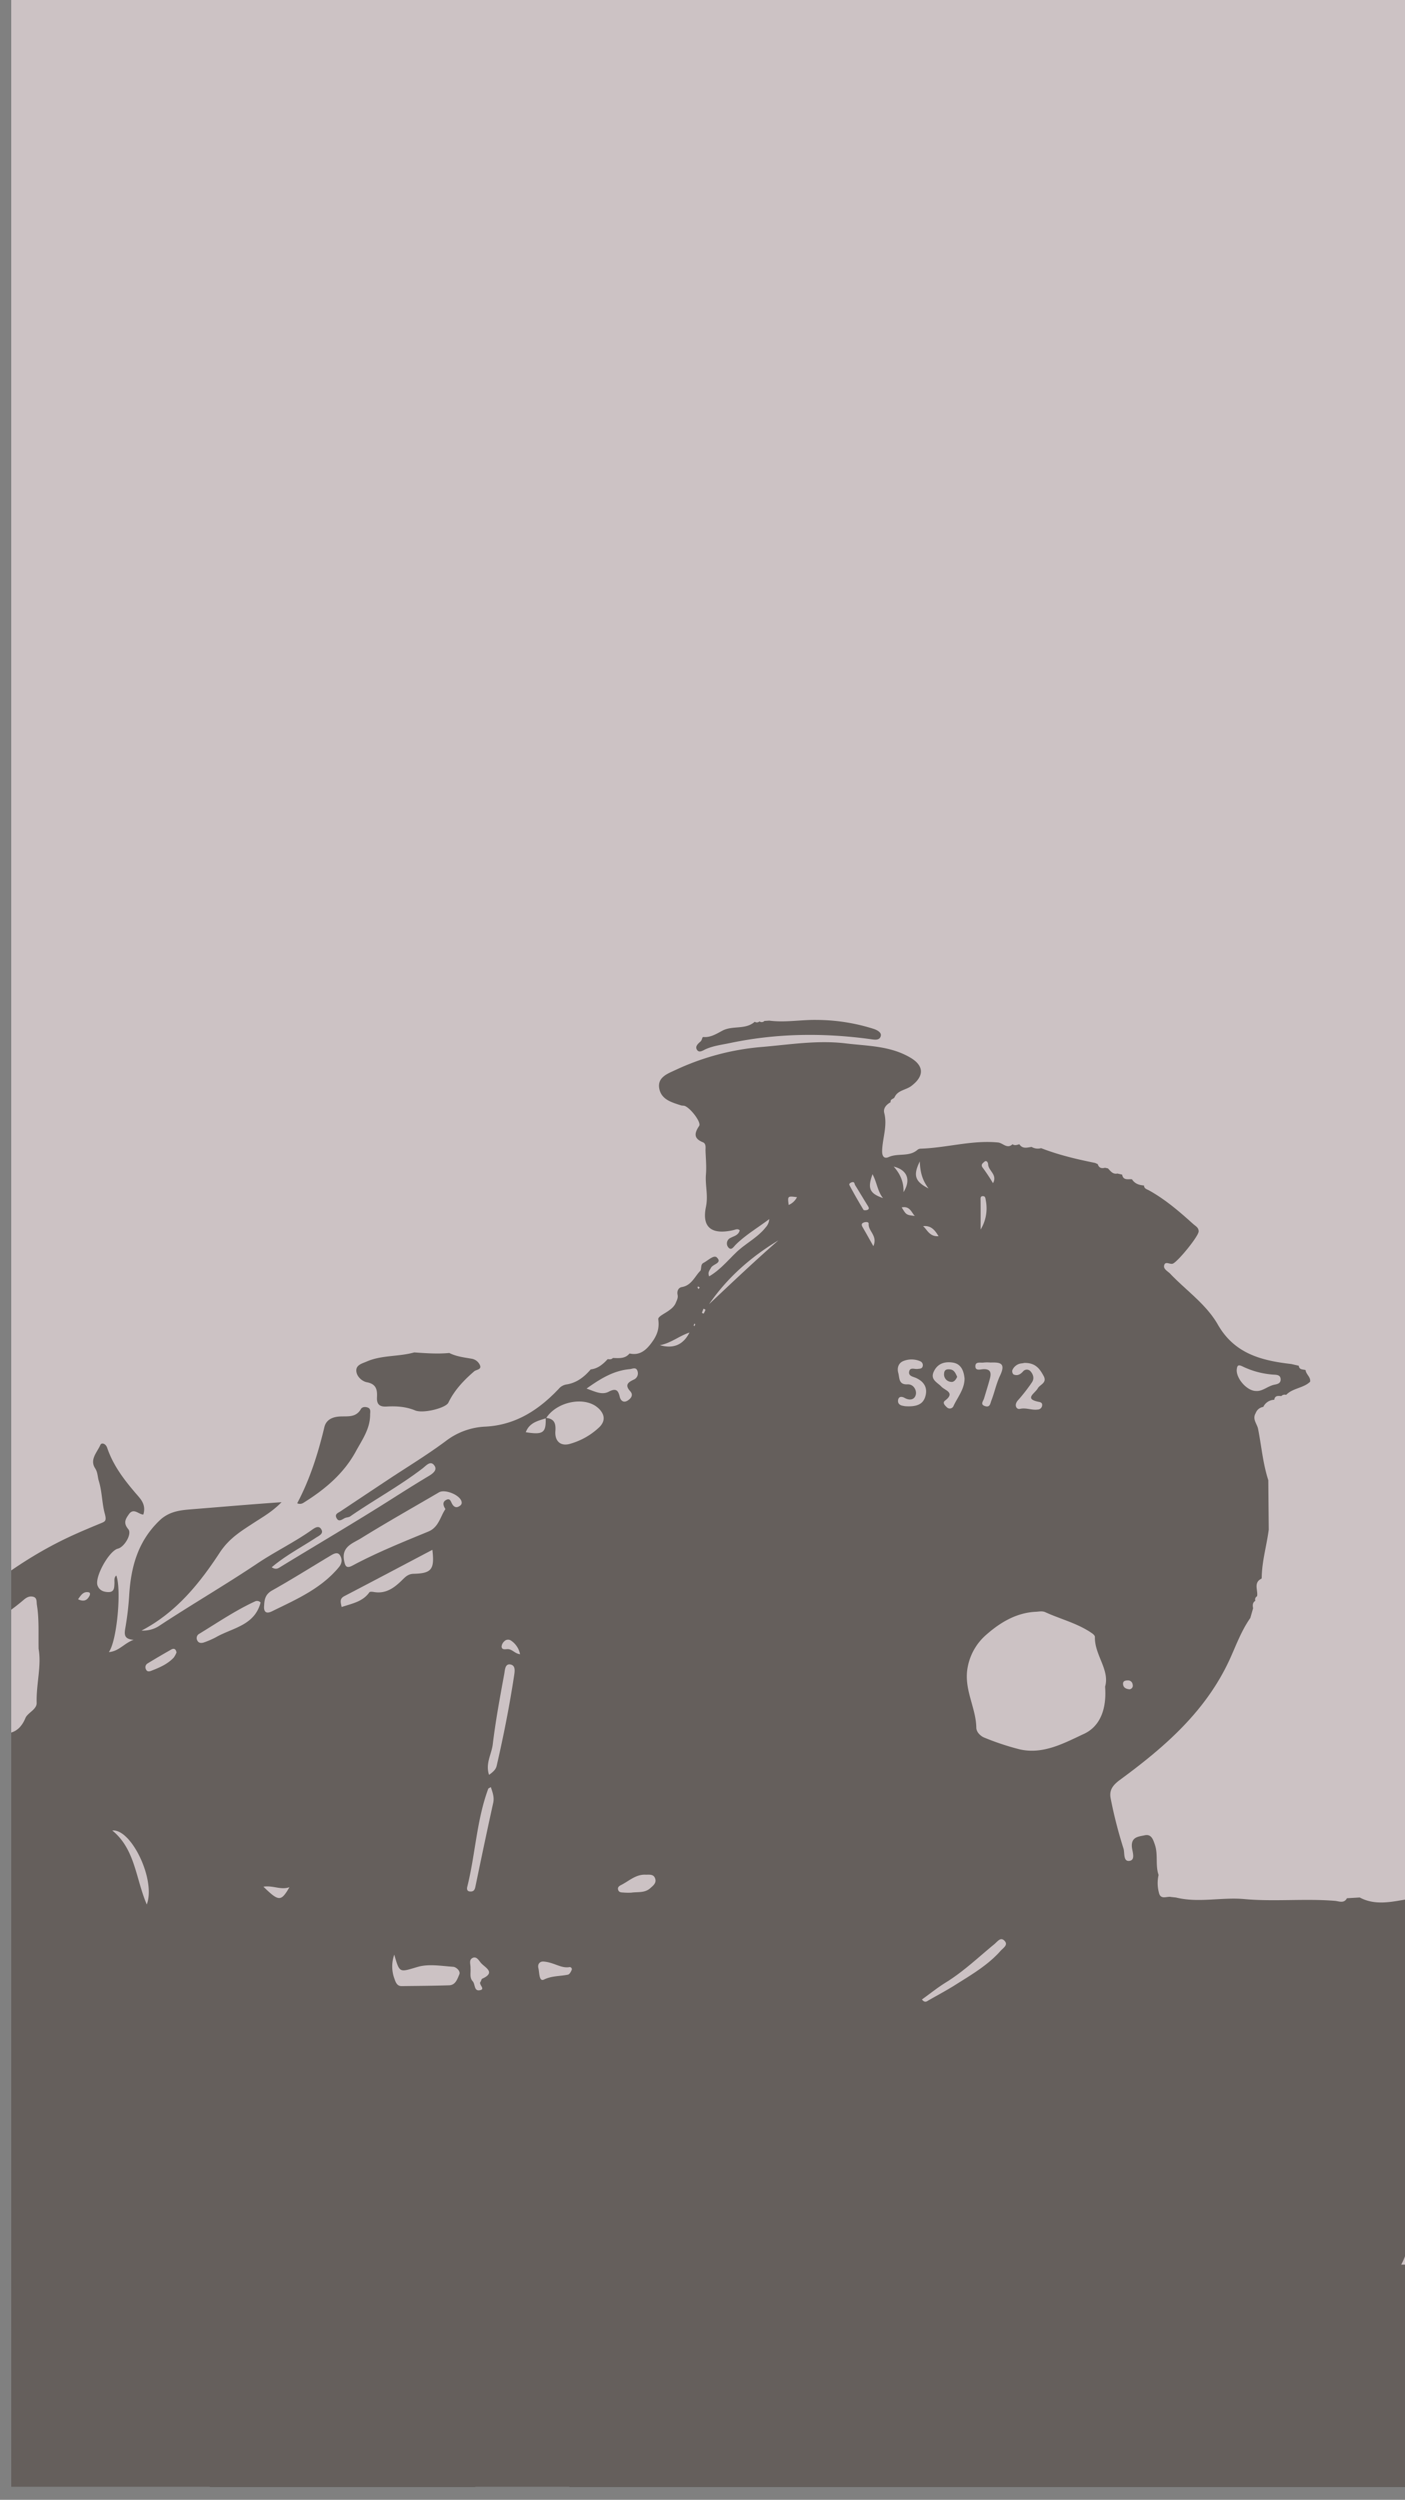 <svg id="Layer_1" data-name="Layer 1" xmlns="http://www.w3.org/2000/svg" xmlns:xlink="http://www.w3.org/1999/xlink" viewBox="0 0 750 1334"><rect x="0" y="0" width="750" height="1334" fill="#808080" stroke="none"/><defs><clipPath id="clip-path"><rect x="6" y="-4" width="747" height="1331" style="fill:none"/></clipPath></defs><title>bg</title><g style="clip-path:url(#clip-path)"><rect x="-55.67" y="-75.5" width="831.95" height="1322.45" style="fill:#bbaeb0"/><rect x="-105.19" y="1208.5" width="1002" height="275" style="fill:#312a25"/><path d="M-145.38,967.05q-.47-9.62-.94-19.21a129.14,129.14,0,0,0,0-26.3,192.51,192.51,0,0,0,0-26.31c2.25-1.86.26-6.86,5.35-6.91,1.34,0,.88-2.58-.36-3-5.9-2.1-3.19-6.42-2-10.65,2.3,4.51,4.84,8.92,6.79,13.59,1,2.29-1.87,3.1-3.11,4.49-.71.79-1.72,1.46-1.22,2.77s1.66,1.27,2.72,1.23c3-.13,6.1-.76,8.42,2.15.29.37,2.23,0,2.24-.1.31-2.66,3.59-4.72,2.09-7.52-1.71-3.21-1.54-4.84,2.41-5.17,1.78-.15,2.27-1.85,3-3.2,1.06-2,2-4.18,4.75-1.7a2.38,2.38,0,0,0,3.52.12,2.39,2.39,0,0,0-.28-3.52c-2.47-2.44.15-5-.28-7.48-.19-1.09,0-4.3,1.76-2.59,1.92,1.9,6.25-3.67,5.85,2.35s5.35,4.68,8.2,6.45c2.48,1.54,3.38-2.47,5-4.09,3-3.07-1.31-3.54-2.24-4.93,2.25-2.6,6.71-1.91,6.54-6.32,0-.92,1.44-1.16,2.07-.49,2.79,3,7.55,4.94,7.61,9.41.11,8.61,5.12,16.31,10.52,19.51s7.84,9.25,14.23,10.85c-6.34,0-8.83,6-13.75,7.9-1.63.64-1.46,2-.84,3.28.92,1.84,1,4.45,3.77,4.76,2.15.24,4.69,1.08,6.35-.38,3.12-2.75,6.86-2.65,10.44-3,3.17-.3,6.78.07,6.39-4.35-.3-3.49,1.67-8.81-5.5-8.77-4,0-7-9.09-4.28-12,26.13-27.71,54.25-52.85,89.33-68.78C43.88,817,48.7,815,53.52,813c2.53-1,3.5-1.25,2.43-5.18-1.53-5.6-1.43-11.78-3.22-17.58-.67-2.19-.5-4.44-1.94-6.68-3.06-4.73,1.1-8.58,2.8-12.51.58-1.35,2.83-.81,3.65,1.62,3.39,10,9.86,18.09,16.64,25.86,2.53,2.9,3.84,5.66,2.64,9.69-2.5,0-5.13-3.81-7.71-.17-1.87,2.63-3.08,4.7-.32,8,2.1,2.51-2.13,9.54-5.54,10.36-4.74,1.14-12.57,15.26-10.87,19.73,1,2.58,3.23,3.42,5.76,3.46,3.19.05,3.12-2.31,3.25-4.58.08-1.45-.41-3.1,1-4.27,2.85,7.57.33,35.11-4,40.87,5.38-.37,8.26-4.8,13.26-6.55-5.47-.38-5-3.15-4.35-6.85A160.53,160.53,0,0,0,69,850.73c1-14.89,4.71-28.29,16.09-39.26,5.13-5,11.34-5.56,16.53-6,15.79-1.27,31.62-2.65,48.67-3.84-4.94,5.08-10,7.87-14.79,11-6.84,4.48-13.21,8.27-18.26,16C106.52,845,94,860.55,75.56,870.14A15.93,15.93,0,0,0,84.41,868c17.44-11.51,35.53-22,52.89-33.62,9.36-6.3,19.64-11.25,28.93-17.79,1.49-1.05,4.08-3.11,5.45-.14,1,2.12-1.53,3.15-3.15,4.21-7.78,5.1-16.11,9.44-23.5,15.7,2.43,1.59,3.68.42,5.17-.49,19.66-12,39.53-23.64,59-36,6.51-4.13,13-8.22,19.64-12.19,2.57-1.54,4.84-3.42,2.84-5.87s-4.27.36-6.07,1.75c-12.32,9.46-26,16.88-38.71,25.67-.85.58-2.14.45-3.06,1-1.59.86-3.18,2.09-4.3-.34-.91-2,1-2.55,2.17-3.35q12.42-8.28,24.85-16.53c10.53-7,21.39-13.53,31.5-21.08a37.29,37.29,0,0,1,21-7.62c16.14-.82,28.49-8.86,39.2-20.17a6.83,6.83,0,0,1,4.31-2.37c5.27-.84,9.34-4,12.75-8l0,0c3.86-.42,6.57-2.79,9.08-5.49,1,.13,2,.28,2.75-.61,3.21.09,6.51.51,8.92-2.4,5.59,1.28,9.07-2,11.95-6,2.57-3.54,4.09-7.06,3.37-12.21-.32-2.28,7.45-4.15,9.31-8.73.56-1.39,1.37-2.71,1-4.37-.43-2,.43-3.81,2.28-4.13,5.24-.9,6.86-5.7,10-8.83.51-1.38,0-3.29,1.55-4.09,2.38-1.19,5.51-4.43,7.1-2.89,3.14,3-2.07,3.52-3.08,5.5-.68,1.34-1.93,2.36-1,4.59,5.78-3.36,10-8.52,14.6-12.92,5-4.75,11.34-7.79,15.68-13.34a7,7,0,0,0,1.81-4.51l.35-.23-.23.35c-6,4.57-12.57,8.37-18,13.72-1.11,1.09-2.37,3.49-4.06,1.37a3.26,3.26,0,0,1,1.34-5c1.89-1,4.21-1.4,4.82-4-1.11-1.09-2.33-.34-3.46-.09-11.28,2.55-16.88-1.21-14.56-12.4,1.29-6.23-.48-11.6,0-17.35.35-4.13-.07-8.32-.22-12.49-.06-1.69.49-3.89-1.47-4.69-5.07-2.07-4.43-4.94-1.91-8.74,1.21-1.82-4.58-9.51-7.76-10.63-.6-.22-1.32-.08-1.93-.28-4.87-1.6-10.37-3-11.58-8.77-1.32-6.22,4.52-8.19,8.49-10.06a134.76,134.76,0,0,1,46.11-12.34c14.94-1.27,29.91-3.74,44.9-1.91,11.72,1.42,23.85,1.26,34.63,7.68,7.2,4.29,7.35,9.82.31,15.09-2.89,2.16-7.19,2.16-8.9,6-.56,1-2.41.9-2.09,2.61-2.25,1.27-4.07,3.2-3.4,5.77,1.76,6.86-.93,13.4-1.13,20.1-.09,3.39,1.34,4.37,3.5,3.4,5-2.24,11,.07,15.43-3.92a3.05,3.05,0,0,1,1.85-.56c13.75-.46,27.18-4.65,41.13-3.29,2.56.25,4.84,3.67,7.68.92,1.23.89,2.45.33,3.66,0,1.7,2.67,4.18,1.77,6.53,1.44a6.46,6.46,0,0,0,5.08.66c9.34,3.63,19,5.91,28.83,7.89l1.4.63c.61,2,2,2.45,3.85,1.94l1.58.33c1.42,1.42,2.59,3.3,5.07,2.75l2.53.59c.61,3.3,3.25,2.24,5.27,2.5,1.48,2.37,3.8,3.1,6.39,3.29.06,1.67,1.49,2,2.58,2.56,8.73,4.83,16.24,11.28,23.6,17.93,1.25,1.13,3,1.9,3,4,0,2.62-11.41,16.56-13.91,17.27-1.54.44-3.91-1.57-4.5.87-.51,2.07,2,3.14,3.24,4.48,8.58,9,19.22,16.28,25.44,27.17,8.92,15.59,23.4,19.18,39.18,21l4,.92c.25,2.29,2.21,1.86,3.63,2.3.2,2.32,2.84,3.68,2.41,6.25-3.65,3.47-9.26,3.32-12.78,7A2.43,2.43,0,0,0,684,745c-1.65-.08-3.44-.43-3.8,2a6.58,6.58,0,0,0-5.83,3.77,5.13,5.13,0,0,0-4.1,3.39c-1.83,3.08.61,5.5,1.27,8.19,1.83,9.18,2.57,18.58,5.49,27.53l.24,26.41c-1.13,8.55-3.65,16.88-3.75,25.58l-.1.54c-4.5,2.18-1.78,6.22-2.38,9.41a1.9,1.9,0,0,0-.91,2.4c-1.55,1-1.53,2.43-1.21,4-.49,1.73-1,3.46-1.48,5.19-4.54,6.42-7.36,13.94-10.47,20.91-12.71,28.51-35.1,47.85-59.13,65.49-4.61,3.39-5.71,6.1-4.92,10.11a240.53,240.53,0,0,0,6.82,26.56c.71,2.23-.29,7.19,3.31,6.54,3.22-.58,1.34-5,1.15-7.49-.38-5.38,3.68-5.44,6.77-6.13,3.53-.78,4.46,1.92,5.5,4.95,1.84,5.34.16,11,2,16.21a19.17,19.17,0,0,0,.13,9.25c.88,4.36,4.31,1.92,6.6,2.51l2.54.27c12.1,3,24.31-.28,36.55.84,16,1.45,32.22-.38,48.33.94,2.07.17,4.82,1.57,6.38-1.39l6.84-.41c8.23,4.43,17,2.34,25.24.94,4.42-.75,7.91,1.1,11.84.79,7.16-.57,3.09,6.42,5.91,8.75a4,4,0,0,0,.43,3.84c-.83,8.17,1.6,16,3.72,23.55.62,2.24.41,7,4.8,7.55-.49,2.58,1.59,3.49,3.08,4.77,1.28,3.86,4.61,2.65,7.17,2.68,11.31.16,22.62.1,33.94.1q28.34,0,56.67-.07l-.09-.08c2.1,3.63-1.16,8.43,2.52,11.72a2.07,2.07,0,0,0,.34,2.47c.08,9.82.18,19.63.25,29.45,0,1.9,1.07,3.22,2.14,4.64,15.47,20.31,17.25,41.69,4.79,64.13a9.71,9.71,0,0,0-.58,1.8l-.3.21.06.36c-3,1.49-4.76,4.34-6.86,6.76-5.11,5.87-13.07,6.73-19,11.16l-2.6.41c-10.25.38-20.54,1.39-30.33-3.1-2.82-1.3-5.37-3.81-8.93-2.65a182.87,182.87,0,0,0-26.17,0,188.61,188.61,0,0,0-26.15,0,45.86,45.86,0,0,0-13.08,0c-3.72-.35-3.76,2.59-3.66,4.8.21,4.59-1.52,8.27-3.66,12.17a146.68,146.68,0,0,1-9.72,15.11c-1.25,1.73-2.55,3.17-.35,4.92,3.82,3,4.85,7.62,5.87,11.92,1.24,5.25,3.44,9.08,8.93,10.35l-.29,2.53c-4.58-.28-4.66,2.43-4.25,6,1.17,10,2.15,20,3.09,30,.55,5.86-.13,12.21-3.21,16.62-1.8,2.58-3.51,4.06-1.7,6.55,2,2.8,4.92,3.84,8.47,1.85,5.54-3.1,8-2,9.59,4.26.53,2.06.21,4.57,3.32,4.74l0,.06c.53,3.33,5,3.1,5.62,6.38l-3,4.21c-4,2-2.71,4.05-.07,6.13.24.5.48,1,.73,1.51-1.25,2.88-3.42,1.37-5.32,1.12l-1.17-1.13c-3.6-6.25-8.19-11.36-15.27-13.72-2.23-.74-5.36-2.52-6.4,0-1.23,3-5.14,6.54-1.17,10,8.26,7.22,7.39,17.19,8.28,26.59.52,5.45-2.53,7.81-7.9,8-7.5.23-10.41-4.69-12.45-11.58-6.37,9-14.58,13.13-24.71,13.52-2,.08-3.49,1.61-5.23,2.41-11.52,5.33-22.5,4.72-33.13-2.86-5.94-4.24-8.43-11.42-14.28-15.58-.35-1.64-1.68-1.92-3-2-8-.41-16.07-.53-24.07-1.22s-15.86,3.81-22.87,2.24c-10.51-2.37-20.7-1.26-31-1.31-23.45-.11-46.91,0-70.36.6-24.65.62-49.34-.48-73.94,3.46-10.75,1.72-21.86-1.31-32.48-4.37-5-1.44-8.07-.87-7.55,5.48a40.89,40.89,0,0,1-.45,9.82c-.37,2.3-1.26,4.58-4.44,4.79-3.43.23-3.87-2.27-4.47-4.51s-.72-4.39-1.28-8.12c-3.6,9.14-7.2,16.73-16,19.66l-6.65.11c-2.17-.95-4.71-.6-6.75-2.2-4.64-3.65-10-4.4-15.82-4.44-8.14-.06-11.77-6.72-15-12.88-7.94-15-10.49-31.63-13.39-48.08-.83-4.72-2.77-7-7.27-8.7-11.14-4.28-23.49-4.29-34.14-10.27-3.13-1.76-2.8,1.47-3,3.22-.77,8-1.17,16.14-3.44,24-1.92,6.65-3.19,13.5-5.24,20.11-1.66,5.33-13.31,7.54-19.8,4.61A44.34,44.34,0,0,0,199.4,1347c-3,.75-5.66,1.66-7-2.1-.8-2.26-2.52-2-4.23-2.09a32.48,32.48,0,0,0-5.22,0c-9.85,1.38-18.47-2.74-27.44-5.71-5.39-1.79-11.27-1.52-16.88-3.15-9.52-2.75-19.77-1.27-28.69-8.51-4.58-3.72-12.52-4.64-19.06-6.06-4.27-.93-8.12-1-11.27-4.9-1.26-1.53-4-2.67-6.91-3-16.35-1.74-32-5.74-45.22-16.39-2.55-2.06-5.75-1-8.66-2.19-6.16-2.52-11-7.23-17.2-9.47-5.92-2.14-11.7-8.62-18.39-1.11-.66.75-3.07.49-4.38,0a40.34,40.34,0,0,0-19.12-3.14c-.74.08-2.15-.38-2.21-.77-1.06-6.21-5.91-3.51-9.32-4.09-4.85-.81-10.09-3-14.49-1.94-5.79,1.45-10.74-.46-16.07-.67-4.06-.16-7.69-.49-10.42-3.8-4.9-6-12.38-3.15-18.29-5.52-10.42-4.2-22.81-5.26-28-18-1.22-3-6.43-2.75-7.14-6.88q-.3-13.15-.59-26.32v-26.38q0-13.14,0-26.28v-26.38q0-13.12,0-26.27v-52.66q0-13.18,0-26.37l.05-26.28c.1-4.12.22-8.23.28-12.34.06-4.61-.94-9.24,4.58-12.2,2.81-1.51,2.37-5.49,1.19-8.36C-141.61,965.38-143.57,965.35-145.38,967.05Zm436.67-210.4c4.41.33,5.52,2.69,5.18,7-.43,5.56,2.93,8.41,8.13,6.74A37.3,37.3,0,0,0,320,761.53c3.81-3.83,2.23-7.57-.79-10.24-7.29-6.44-22.19-3.25-27.7,5.53-4.27,1.39-8.9,2.29-10.85,7.48C290,765.77,291.52,764.61,291.29,756.65ZM589.91,900.07c2.61-9-5.71-16.91-5.44-26.57,0-.62-.84-1.43-1.48-1.88-7.64-5.34-16.7-7.5-25-11.29-1.64-.75-3.34-.3-5.08-.22-10.56.51-19.2,5.86-26.59,12.39a30.09,30.09,0,0,0-9.69,16.82c-2.46,11.81,4.32,21.58,4.53,32.58,0,2.4,2.24,4.58,4.39,5.41a139.69,139.69,0,0,0,18.66,6.19c12.66,2.93,23.82-3.31,34.45-8.25C587.62,921.08,590.79,911.39,589.91,900.07ZM20.6,879.89c-.14-8.58.32-16-.91-23.43-.27-1.65.22-3.83-2-4.38-1.92-.47-3.44.28-5.15,1.75-5,4.31-10.56,8-15.71,12.17-6.88,5.57-15.67,9.69-14.71,21.08.88,10.46,1.12,21,1.63,31.46.17,3.39,2.53,6,5.21,5.76,8.61-.65,19.26,5.33,24.61-7.46,1.19-2.86,6.07-4.54,6-8.07C19.27,898.72,22.25,888.81,20.6,879.89Zm217.16-74.58c-1.46-2.3-1.37-3.83.19-4.76,2.48-1.48,2.69,1,3.58,2.3.75,1.15,1.83,1.89,3.3,1.11,1-.52,1.82-1.14,1.59-2.49-.63-3.57-8.79-7-12.08-5.1-13.92,8.14-28,16.08-41.69,24.56-4.17,2.58-10.36,4.34-9,11.7.54,2.86,1.07,4.67,4.5,2.83,13.09-7,26.85-12.53,40.55-18.18C234.2,815,235.05,809.26,237.76,805.31ZM141,856.71c-.36,3.32.95,4.73,4.1,3.19,12.87-6.32,26.14-12,35.73-23.49,2-2.37,1.8-4.58.66-6.43-1.29-2.09-3.51-.75-5.17.24-10.35,6.19-20.55,12.62-31.06,18.51C141.74,850.71,141.15,853.37,141,856.71Zm358.07,489.8c-5.11-3.52-6.18-8.81-12-8.82-3.33,0-7.93.65-7.62-5.4.06-1-1.78-.84-2.83-.84-3.69,0-7.39-.22-11,0-4.71.34-9.78,7.56-9.24,12.39.23,2,1,2.65,2.82,2.65C471.86,1346.5,484.53,1346.51,499.07,1346.51ZM182.36,857.56c5.76-1.88,11.32-2.88,14.81-7.84.3-.43,1.63-.3,2.44-.16,6.46,1.12,11-2.35,15.19-6.5,1.75-1.75,3.26-3.16,6-3.22,9.61-.22,11.25-2.37,10-12.79-15.77,8.31-31.35,16.57-47,24.72C181.07,853.2,181.89,855.18,182.36,857.56Zm28.1,185.52a18.84,18.84,0,0,0,.11,12.9c.57,1.65,1.3,3.92,3.83,3.89,8.45-.11,16.9-.17,25.35-.43,3.47-.11,4.43-3.48,5.44-5.82.79-1.83-1.78-4-3.31-4.06-6.25-.43-12.93-1.62-18.72,0C213.19,1052.46,213.42,1053.27,210.46,1043.08ZM262,953.66c-.78.51-1.29.65-1.39.94-6.22,16.86-6.84,34.94-11.17,52.22-.38,1.51,0,2.61,1.82,2.57,1.51,0,2.14-.82,2.47-2.39,3.08-14.88,6.2-29.76,9.48-44.6C264,959.2,263,956.62,262,953.66Zm-1-6.5c2.19-1.52,3.67-2.87,4.13-4.86,3.67-15.92,6.84-31.94,9.3-48.1.35-2.3.93-5.55-2.11-6-2.74-.39-2.79,3.12-3.12,4.93-2.28,12.48-4.63,25-6.14,37.55C262.48,936,259,941,261.06,947.16ZM492.14,1067c1.63,2.08,2.71.92,3.75.33,4.68-2.66,9.44-5.2,14-8.07,8.58-5.42,17.42-10.52,24.27-18.25,1.35-1.52,4.19-3.1,2.07-5.32s-3.69.36-5.38,1.74c-8.53,7-16.48,14.63-25.91,20.46C500.5,1060.63,496.41,1063.94,492.14,1067Zm-353-211.77a2.48,2.48,0,0,0-3-.66C125.59,859.43,116,866,106.13,872a2.6,2.6,0,0,0-.77,3.5c.72,1.4,2.16,1.4,3.41,1a43.34,43.34,0,0,0,6.52-2.82C124.08,868.66,135.85,867.5,139.09,855.23Zm-60.76,161c4.89-13-8.27-40.42-18.44-39.41C72.19,986.81,72.4,1002.4,78.33,1016.27ZM483.9,750.45c5.48.25,8.8-1.09,10-5.1,1.43-4.63-.5-8-4.88-10-1.63-.75-4.31-1-3.66-3.59.56-2.27,2.92-1,4.49-1.24,1.07-.16,2.25,0,2.66-1.32a2.27,2.27,0,0,0-1.21-2.75,11.7,11.7,0,0,0-9.42,0c-2.27,1.11-3.11,3.53-2.38,6.18s.12,6.38,4.91,6.11c3.21-.17,4.84,3,4.52,5.15-.43,2.82-3,3.8-6.05,2.08-1.2-.69-3.19-1.09-3.49,1.24-.23,1.81,1,2.77,2.72,3A7.26,7.26,0,0,0,483.9,750.45Zm62.88-23.14a10.83,10.83,0,0,1-1.39.24,6,6,0,0,0-5,3.66,2.38,2.38,0,0,0,.6,2.22c2,.91,3.62.09,5.09-1.53a2.59,2.59,0,0,1,4-.13c1.54,1.71,2.16,3.94.71,6a93.56,93.56,0,0,1-7.35,9.44c-2.34,2.54-.86,5.06,1,4.63,3.37-.78,6.3.81,9.43.36a2.43,2.43,0,0,0,2.37-1.81c.3-1.23-.12-2-1.51-2.26-8.39-1.58-2.28-4.51-.76-7.24,1.18-2.12,5.15-2.9,3.11-6.65S552.8,727.2,546.78,727.31ZM313.11,741c4.46,1.57,8.16,3.59,11.84,1.67s5-1,5.86,2.66c.53,2.28,2.16,3.45,4.36,2,1.66-1.11,3.08-2.88,1.26-4.89-3-3.31-1.27-4.75,1.85-6.21a3.62,3.62,0,0,0,2.1-4.31c-.69-2.71-2.77-1.41-4.26-1.28C327.68,731.39,320.71,735.57,313.11,741Zm65.31-44.95c12.25-11.52,24.43-23.11,37.12-34.16C400.81,670.76,388.17,681.86,378.42,696.09Zm136.47,39.59c-.39-4-1.77-7.78-6.21-8.5-4.11-.66-8.08.29-10.18,4.71s1.86,5.82,4,8.1c2,2.11,7.62,3.17,1.94,7.5-1.65,1.26.3,2.83,1.13,3.65a2.16,2.16,0,0,0,3.36-.66C511.12,745.63,514.84,741.42,514.89,735.68Zm-232.72,518c.14-6-1.81-10.91-4.48-10.78-4.95.25-8.48,2.73-8.43,8,.07,7.19,6.81,4,10.29,5.85C281.71,1257.85,282.36,1255.62,282.17,1253.63ZM670.58,742.29c3.4.25,6.29-2.74,9.92-3.41,1.58-.29,3.14-.79,3.12-2.71,0-2.46-2-2.53-3.76-2.61a44.81,44.81,0,0,1-16.75-4.46c-2.18-1-2.66-.4-2.9,1.56C659.63,735.33,665.55,742.35,670.58,742.29ZM528.71,727.1a21.28,21.28,0,0,0-3.51,0c-1.71.31-4.62-.78-4.54,2.1.06,2.47,2.75,1.52,4.24,1.45,4-.18,4.3,2.06,3.52,5-.95,3.57-2.07,7.1-3.14,10.64-.45,1.5-2.24,3.26.67,4.11,2.57.75,2.66-1.51,3.25-3,1.69-4.39,2.67-9.17,4.63-13.29C537.23,727,533.37,727,528.71,727.1ZM337,1010c3.53-.51,7.11.27,10.09-2.36,1.73-1.52,3.54-2.91,2.56-5.39-.9-2.29-3.2-1.77-5.13-1.84-4.94-.19-8.44,3.08-12.41,5.22-1.07.57-2.64,1.16-2.16,2.81s2.05,1.4,3.3,1.53A33.75,33.75,0,0,0,337,1010Zm-47.09,36.78c-1.12-.16-3.18.81-2.49,3.61.54,2.2.29,7.27,2.92,6,4.34-2.12,8.62-1.73,12.88-2.64.79-.16,1.51-1.48,1.91-2.42a1.12,1.12,0,0,0-1.33-1.57C299.23,1050.44,295.65,1047.07,289.86,1046.74Zm-323.78-119h1.66c.32-.51.9-1,.92-1.53.44-11.15.86-22.3,1.15-33.45,0-1.43-.37-3.46-2.25-3.45s-1.93,2.18-2.18,3.52C-36.78,904.57-33.36,916.07-33.92,927.75ZM94.22,881.83c-.34-2-1.45-2.34-2.82-1.57-4.31,2.45-8.59,4.94-12.81,7.54a2.34,2.34,0,0,0-.69,3c.53,1.35,1.68,1.25,2.72.85,4.41-1.71,8.79-3.54,12.12-7.09A11.78,11.78,0,0,0,94.22,881.83Zm156.94,168.48c.22,2.36-.61,5.06,1.14,6.94,1.43,1.55.71,5.18,3.51,4.86,3.84-.45-.51-3.07.68-4.51.41-.48.45-1.47.9-1.67,7.49-3.37,1.59-5.88-.62-8.38-1.18-1.35-2.39-3.84-4.62-2.66C250.14,1046,251.3,1048.44,251.16,1050.31ZM454.94,630.84c-.86.24-1.94.76-1.47,1.66,2.36,4.44,4.87,8.81,7.47,13.12.21.35,1.7.28,2.32-.08.95-.56.39-1.4-.09-2.17-2.25-3.62-4.43-7.29-6.68-10.91C456.1,631.83,456.24,630.61,454.94,630.84Zm-314.3,376c8.24,8,9.36,8,13.87.24C149.87,1008.75,145.8,1006,140.64,1006.81Zm382.82-350.7a21.74,21.74,0,0,0,2.78-15.47c-.2-1.18-.23-2.35-1.54-2.36-1.52,0-1.27,1.28-1.26,2.4C523.49,645.82,523.46,651,523.46,656.11ZM277.61,882.76a11.32,11.32,0,0,0-4.77-7.24,2.78,2.78,0,0,0-3.62.32,4.36,4.36,0,0,0-1.46,2.77c.06,1.9,1.82,1.5,3,1.43C273.39,879.89,274.77,882.47,277.61,882.76ZM368.05,711.1c-5.47,1.79-10,5.73-15.81,6.74C359.39,719.9,364.69,717.71,368.05,711.1Zm114.24-74.9c4.11-6.59,2-11.9-5.23-13.67C480.6,626.48,482.51,630.86,482.29,636.2ZM491,619.79c-3.65,7.35-2.69,10.68,4.66,14.42C492,629.38,491.17,624.73,491,619.79Zm-19.65,19.56c-2.89-3.56-3.24-8.36-5.59-12.74C463,634.15,464.16,636.85,471.33,639.35ZM466.21,665c2.43-5.64-2.8-7.93-2.51-11.91.09-1.14-1.59-1.1-2.64-.7-1.34.53-1.25,1.36-.57,2.51C462.3,658,464,661.07,466.21,665Zm63.86-33.62c2.54-4.57-2.56-6.64-2.6-10.11,0-.73-.81-2.48-2.12-1.21-.62.59-2.08,1.46-.71,3.15A95.72,95.72,0,0,1,530.07,631.4ZM501,659.69c-2.12-3.62-4.29-5.81-8.24-5.37C495,656.3,496.2,660,501,659.69Zm-12.67-10.82c-1.87-1.93-2.63-5.43-7-4.55C483.8,648.35,483.8,648.35,488.29,648.87ZM602.92,901.48a1.94,1.94,0,0,0,1.71-2.47,2.43,2.43,0,0,0-2.59-2.27c-1.28,0-2.69.23-2.54,2S600.89,901.26,602.92,901.48ZM425.44,638.86c-5.05-.65-5.05-.65-4.44,4.16A8.85,8.85,0,0,0,425.44,638.86ZM41.67,853.44c3,1.39,4.74.69,6.06-1.75.5-.92.46-1.87-.47-2C44.49,849.19,43.25,851.19,41.67,853.44ZM375.55,698.35c-.32.8-.63,1.51-.85,2.25a4.34,4.34,0,0,0,.91.4,15,15,0,0,0,1-2.07A9.21,9.21,0,0,0,375.55,698.35Zm-2-11.21a5.83,5.83,0,0,0-.8-.61c-.07,0-.45.28-.42.35a5.67,5.67,0,0,0,.47,1Zm-2.83,19.15a6,6,0,0,0-.43,1c0,.1.25.28.38.42a6.28,6.28,0,0,0,.45-1C371.11,706.59,370.83,706.42,370.69,706.29Z" style="fill:#312a25"/><path d="M239.82,722c3.73,1.9,7.84,2.35,11.87,3.06a5.9,5.9,0,0,1,4.49,3.4c1.08,2.47-1.94,2.37-3.06,3.34-5.56,4.8-10.52,10-13.78,16.73-1.38,2.86-13.41,5.91-17.74,4.13-5-2.07-10.1-2.37-15.32-2.07-3.53.2-5.25-1.1-5.05-4.89s-.19-7.12-5.38-8.07c-2.49-.46-5.65-3.07-5.65-6.32,0-3,3.2-3.72,5.59-4.76,8.09-3.51,17-2.47,25.33-4.85C227.35,722.13,233.57,722.6,239.82,722Z" style="fill:#312a25"/><path d="M158.65,802.21c6.8-12.84,11.14-26.55,14.5-40.62,1-4.18,4.64-5.55,8.55-5.71,4.08-.16,8.35.6,10.93-3.92.7-1.22,2.24-1.32,3.54-.89,2,.66,1.41,2.47,1.41,3.89,0,7.55-4.33,13.5-7.69,19.67-6.47,11.85-16.53,20.23-27.79,27.25A3.47,3.47,0,0,1,158.65,802.21Z" style="fill:#312a25"/><path d="M410.66,544.65c8.48,1.13,16.92-.54,25.4-.37a101.62,101.62,0,0,1,30.33,4.78c2,.68,4.19,1.93,3.79,3.7-.58,2.61-3.25,2.09-5.5,1.78-25.14-3.46-50.18-3.16-75.09,2.09-4.38.92-8.84,1.43-13,3.31-1.48.67-3.45,2.18-4.61.15-1-1.71.64-3.15,2-4.33.58-.5.75-1.48,1.1-2.25l.34-.13c3.82.4,7.17-1.76,10.09-3.31,5.58-3,12.41-.39,17.37-4.81a2.07,2.07,0,0,0,2.54-.21,2,2,0,0,0,2.63-.23Z" style="fill:#312a25"/><path d="M510.94,734.72c-.69,1.62-1.83,3-3.34,2.7a4,4,0,0,1-3.63-4.56c.17-2.3,2-2.24,3.31-2.08C509.43,731.05,510.16,733,510.94,734.72Z" style="fill:#312a25"/><rect x="-118.5" y="-456.5" width="1056" height="1990" style="fill:#fff;stroke:#000;stroke-miterlimit:10;opacity:0.25"/></g></svg>